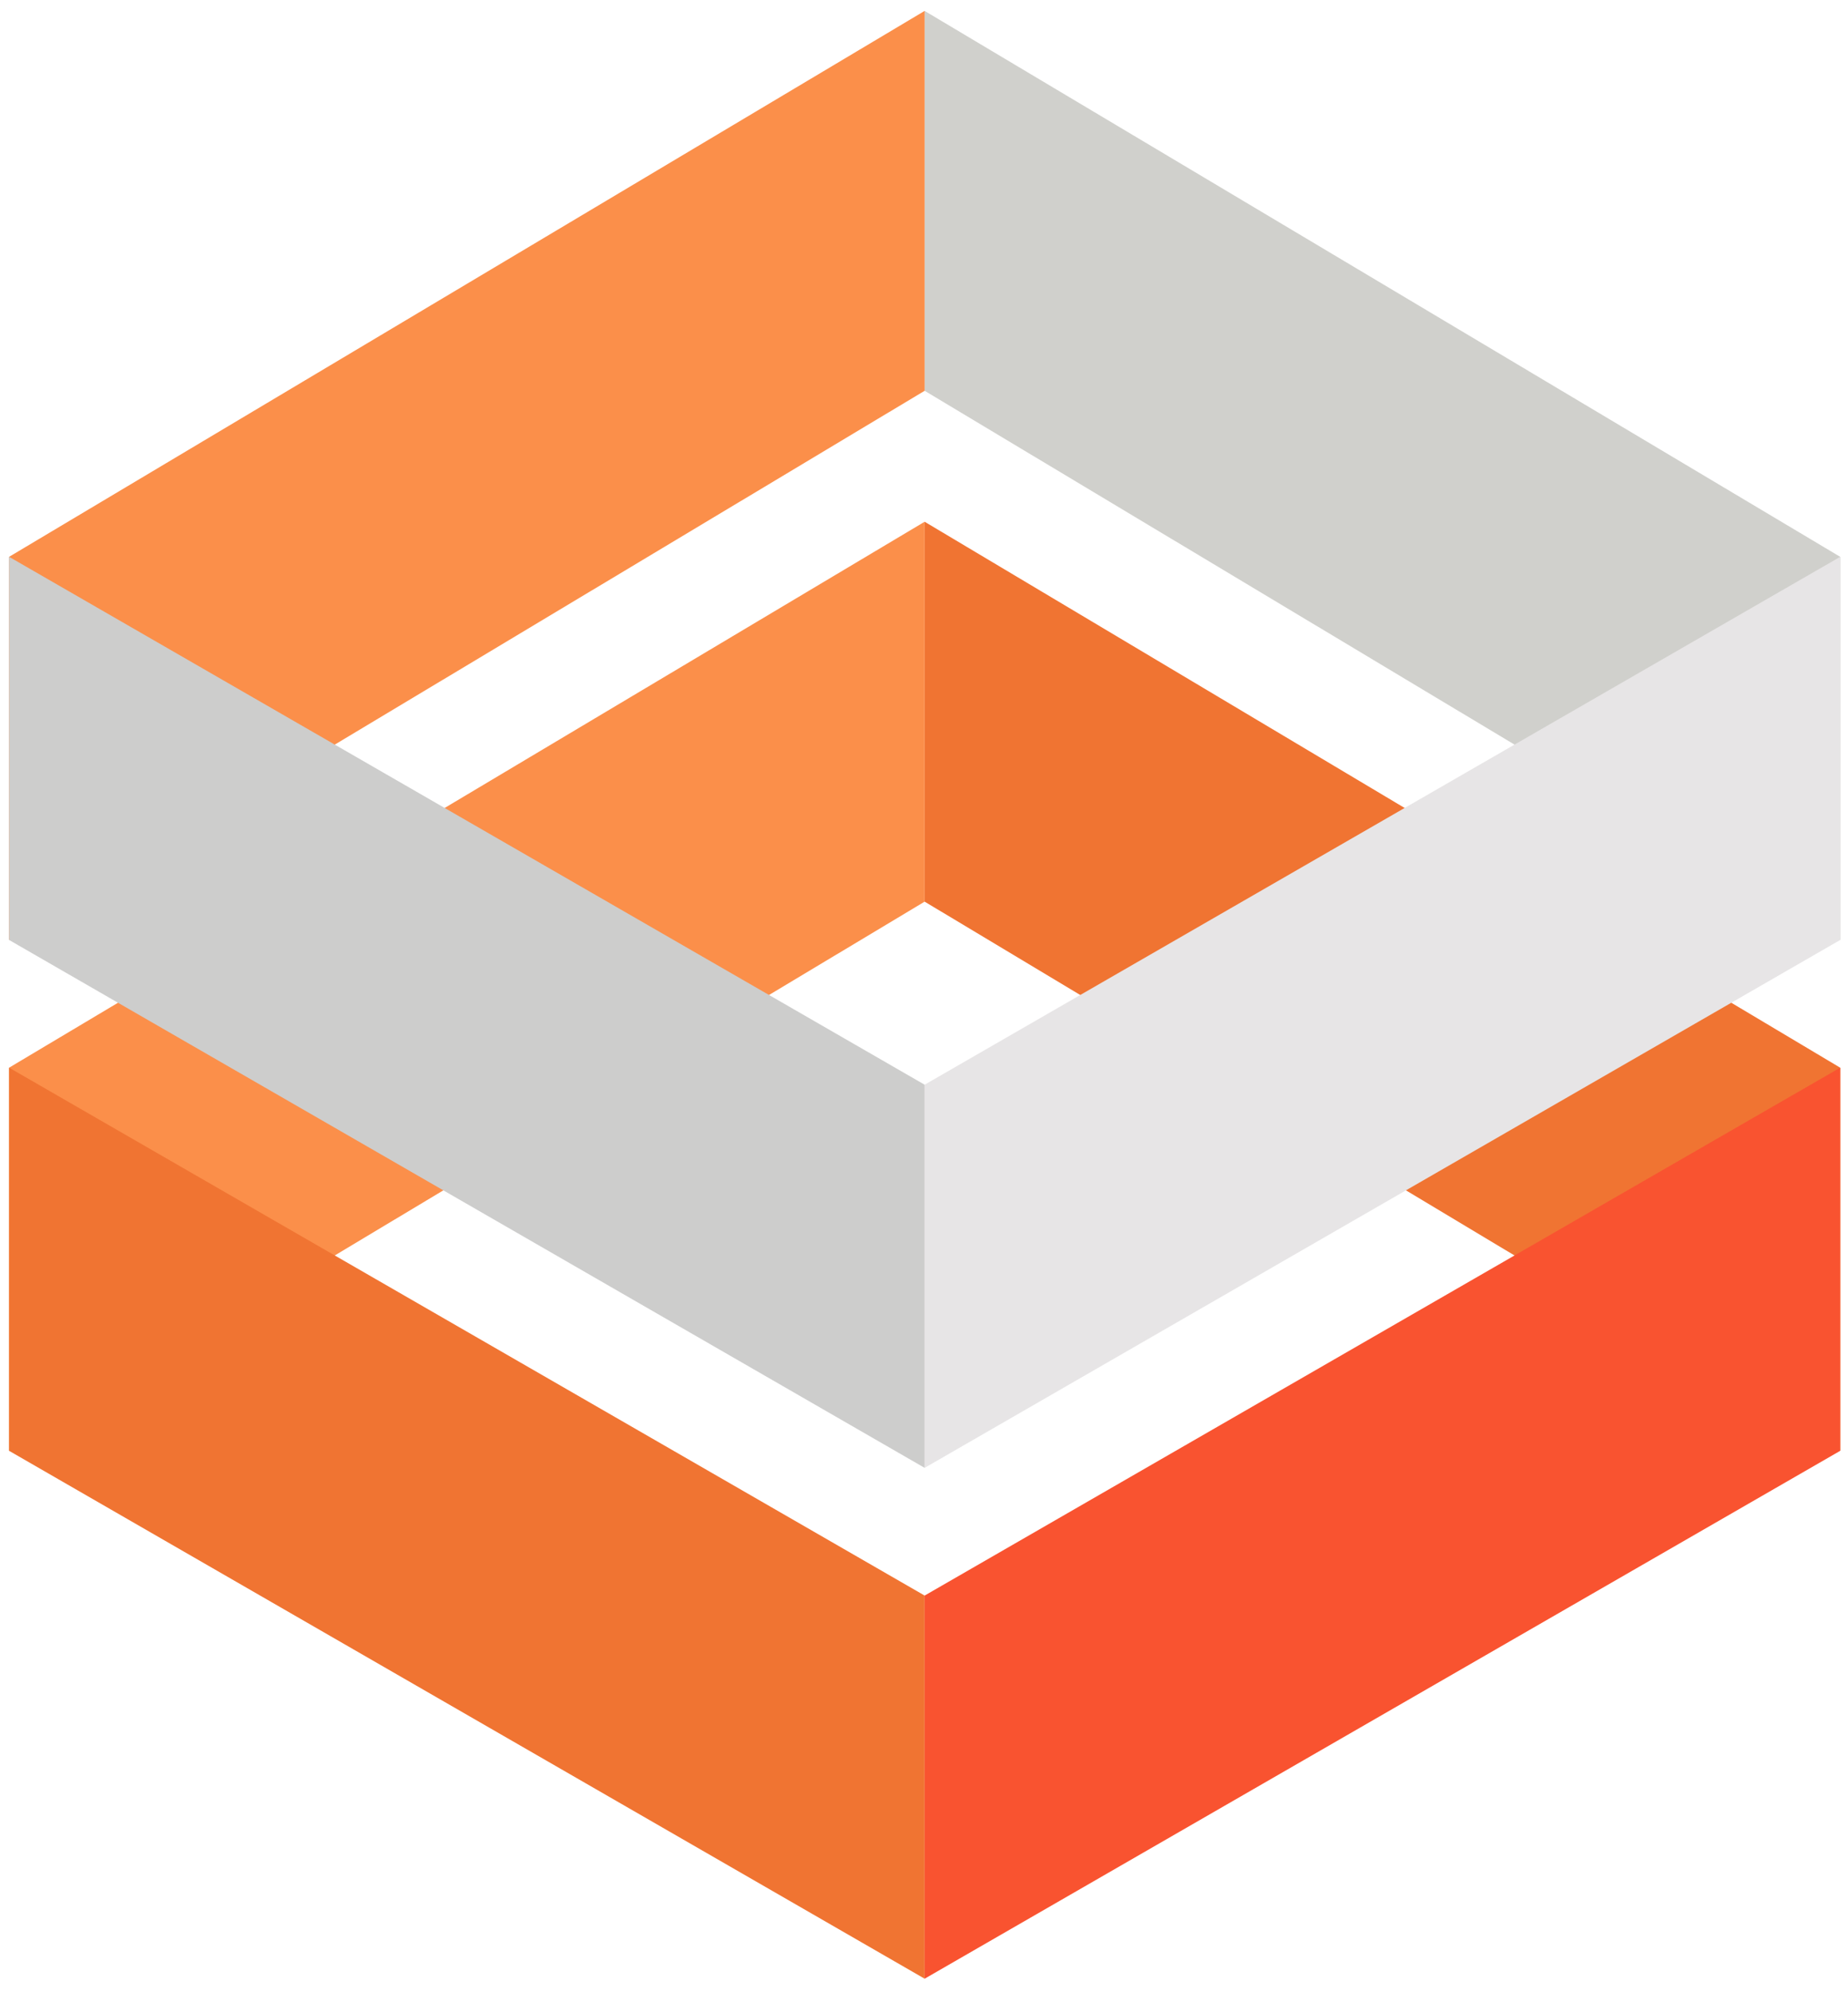 <?xml version="1.0" encoding="UTF-8" standalone="no"?>
<svg width="90px" height="97px" viewBox="0 0 90 97" version="1.1" xmlns="http://www.w3.org/2000/svg" xmlns:xlink="http://www.w3.org/1999/xlink" xmlns:sketch="http://www.bohemiancoding.com/sketch/ns">
    <!-- Generator: Sketch 3.3.1 (12002) - http://www.bohemiancoding.com/sketch -->
    <title>Imported Layers</title>
    <desc>Created with Sketch.</desc>
    <defs></defs>
    <g id="logos" stroke="none" stroke-width="1" fill="none" fill-rule="evenodd" sketch:type="MSPage">
        <g id="Artboard-2" sketch:type="MSArtboardGroup" transform="translate(-179, -3063)">
            <g id="Imported-Layers" sketch:type="MSLayerGroup" transform="translate(178.897, 3063)">
                <path d="M45.134,25.402 L45.134,43.898 L89.723,70.636 L89.723,51.982 L45.134,25.402" id="Fill-1" fill="#F07432" sketch:type="MSShapeGroup"></path>
                <path d="M45.134,43.898 L0.546,70.636 L0.546,51.982 L45.134,25.402 L45.134,43.898" id="Fill-2" fill="#FB8F4A" sketch:type="MSShapeGroup"></path>
                <path d="M45.134,96.337 L0.546,70.636 L0.546,51.982 L45.134,77.683 L45.134,96.337" id="Fill-3" fill="#F07432" sketch:type="MSShapeGroup"></path>
                <path d="M89.723,51.982 L45.134,77.683 L45.134,96.337 L89.723,70.636 L89.723,51.982" id="Fill-4" fill="#F95330" sketch:type="MSShapeGroup"></path>
                <path d="M45.134,0.531 L45.134,19.026 L89.723,45.764 L89.723,27.11 L45.134,0.531" id="Fill-5" fill="#D0D0CC" sketch:type="MSShapeGroup"></path>
                <path d="M45.134,19.026 L0.546,45.764 L0.546,27.11 L45.134,0.531 L45.134,19.026" id="Fill-6" fill="#FB8F4A" sketch:type="MSShapeGroup"></path>
                <path d="M45.134,71.465 L0.546,45.764 L0.546,27.11 L45.134,52.811 L45.134,71.465" id="Fill-7" fill="#CDCDCC" sketch:type="MSShapeGroup"></path>
                <path d="M89.723,27.11 L45.134,52.811 L45.134,71.465 L89.723,45.764 L89.723,27.11" id="Fill-8" fill="#E7E5E6" sketch:type="MSShapeGroup"></path>
            </g>
        </g>
    </g>
</svg>